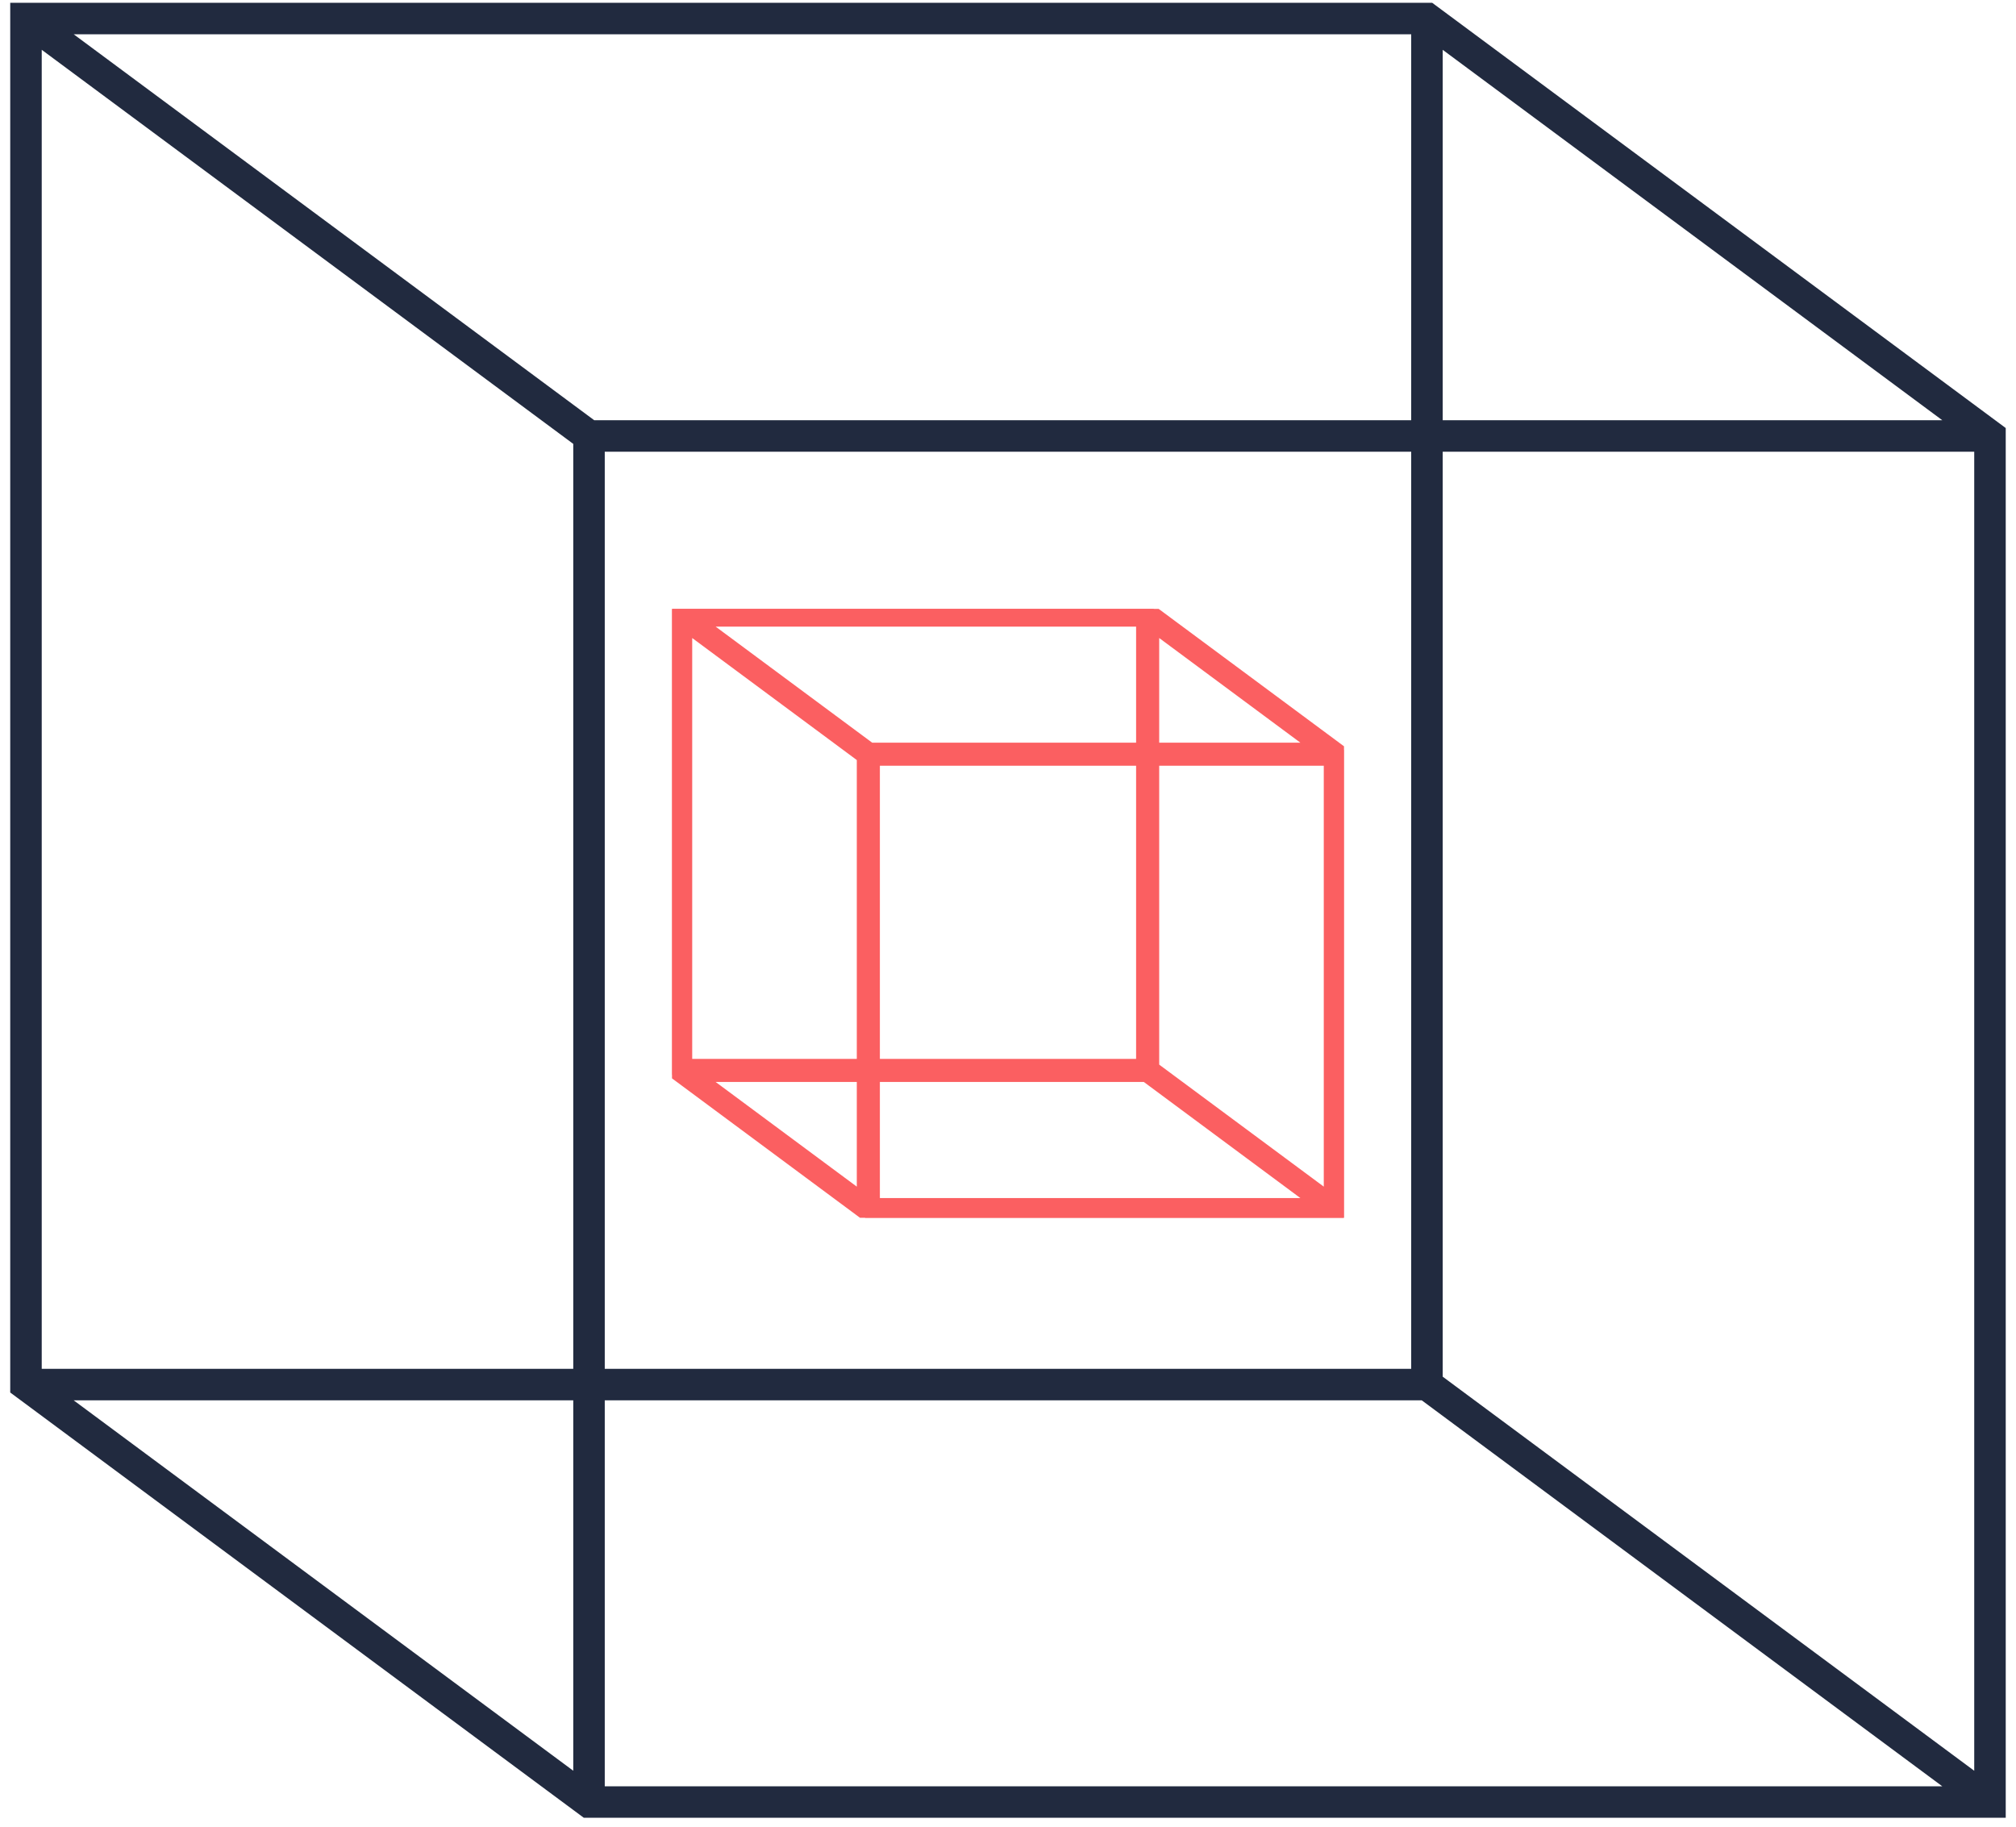 <svg width="96" height="87" viewBox="0 0 96 87" fill="none" xmlns="http://www.w3.org/2000/svg">
<path d="M95.511 20.386V86.575H27.8L0.487 66.321V0.132H68.198L95.511 20.386ZM1.987 65.194H27.298V21.141L1.987 2.372V65.194ZM28.798 65.194H67.2V21.514H28.798V65.194ZM94.011 21.514H68.7V65.567L94.011 84.336V21.514ZM68.7 2.373V20.014H92.49L68.7 2.373ZM67.703 66.694H28.798V85.076H92.49L67.703 66.694ZM27.298 84.335V66.694H3.509L27.298 84.335ZM28.296 20.014H67.2V1.632H3.508L28.296 20.014Z" fill="#212A3F"/>
<g clip-path="url(#clip0)">
<path d="M63.926 35.675L63.987 35.72V35.795V57.858V58.008H63.837H41.267H41.217L41.178 57.979L32.073 51.227L32.013 51.182V51.107V29.044V28.894H32.163H54.733H54.782L54.822 28.924L63.926 35.675ZM32.812 50.581H40.95V36.123L32.812 30.089V50.581ZM41.749 50.581H54.25V36.321H41.749V50.581ZM63.187 36.321H55.05V50.78L63.187 56.814V36.321ZM62.376 35.521L55.05 30.089V35.521H62.376ZM62.376 57.209L54.518 51.381H41.749V57.209H62.376ZM33.624 51.381L40.95 56.814V51.381H33.624ZM41.482 35.521H54.25V29.694H33.624L41.482 35.521Z" fill="#FB5F61" stroke="#FB5F61" stroke-width="0.3"/>
</g>
<defs>
<clipPath id="clip0">
<rect width="32" height="29" fill="white" transform="matrix(-1 0 0 1 64 29)"/>
</clipPath>
</defs>
</svg>
